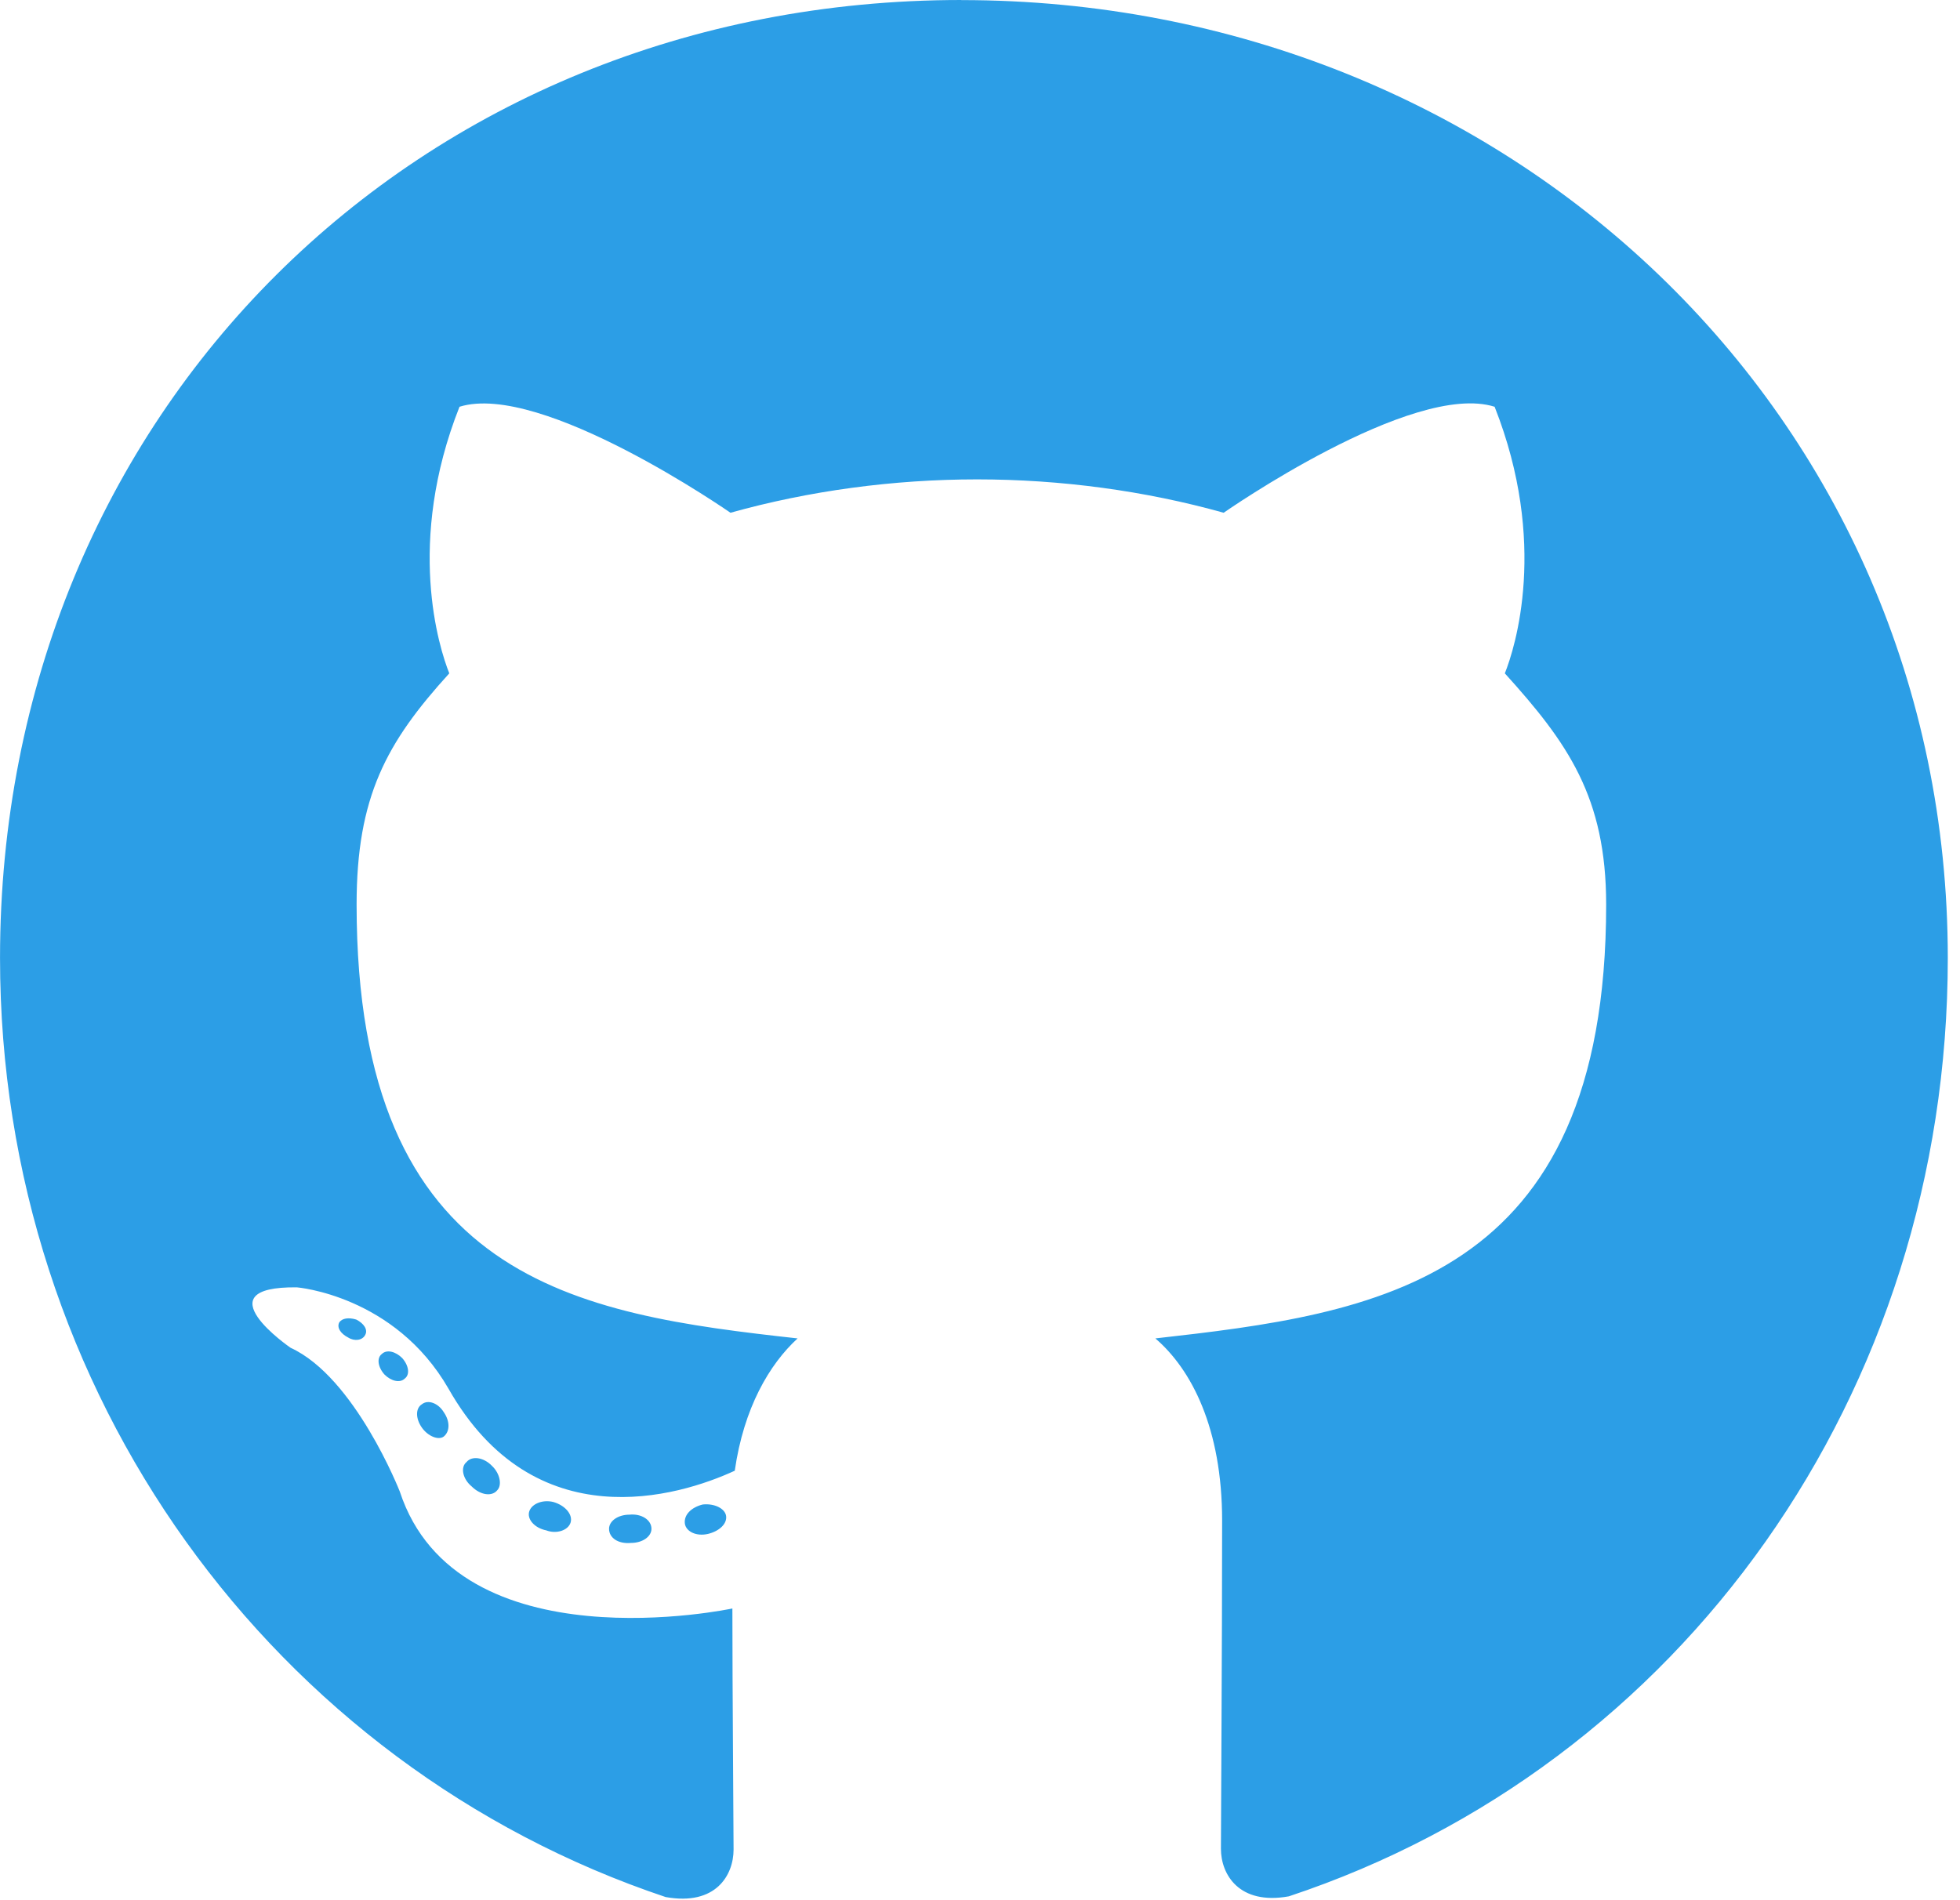<svg height="64" viewBox="0 0 66 64" width="66" xmlns="http://www.w3.org/2000/svg"><path d="m21.937 51.491c0 .264-.304.476-.688.476-.436.04-.74-.172-.74-.476 0-.264.304-.476.688-.476.397-.04.74.172.74.476zm-4.112-.595c-.093.264.172.569.569.648.344.132.74 0 .82-.264.079-.264-.172-.569-.569-.688-.344-.093-.727.04-.82.304zm5.845-.225c-.383.093-.648.344-.608.648.04.264.383.436.78.344.383-.093.648-.344.608-.608-.04-.251-.397-.423-.78-.383zm8.701-50.671c-18.34 0-32.37 13.924-32.37 32.264 0 14.664 9.23 27.213 22.413 31.63 1.693.304 2.288-.74 2.288-1.6 0-.82-.04-5.342-.04-8.119 0 0-9.256 1.983-11.2-3.94 0 0-1.507-3.848-3.676-4.84 0 0-3.028-2.076.212-2.036 0 0 3.293.264 5.104 3.412 2.896 5.104 7.749 3.636 9.64 2.764.304-2.116 1.164-3.583 2.116-4.456-7.392-.82-14.85-1.891-14.85-14.612 0-3.636 1.005-5.461 3.121-7.788-.344-.86-1.468-4.403.344-8.979 2.764-.86 9.124 3.57 9.124 3.57 2.645-.74 5.488-1.124 8.304-1.124 2.817 0 5.66.383 8.304 1.124 0 0 6.36-4.443 9.124-3.57 1.812 4.588.688 8.119.344 8.979 2.116 2.34 3.412 4.165 3.412 7.788 0 12.76-7.788 13.779-15.18 14.612 1.217 1.045 2.248 3.028 2.248 6.136 0 4.456-.04 9.97-.04 11.055 0 .86.608 1.904 2.288 1.6 13.223-4.39 22.188-16.939 22.188-31.603 0-18.34-14.876-32.264-33.217-32.264zm-19.517 45.607c-.172.132-.132.436.093.688.212.212.516.304.688.132.172-.132.132-.436-.093-.688-.212-.212-.516-.304-.688-.132zm-1.428-1.071c-.093.172.04.383.304.516.212.132.476.093.569-.093.093-.172-.04-.383-.304-.516-.264-.079-.476-.04-.569.093zm4.284 4.707c-.212.172-.132.569.172.82.304.304.688.344.86.132.172-.172.093-.569-.172-.82-.291-.304-.688-.344-.86-.132zm-1.507-1.944c-.212.132-.212.476 0 .78.212.304.569.436.74.304.212-.172.212-.516 0-.82-.185-.304-.529-.436-.74-.264z" fill="#2c9ee6" transform=""/></svg>